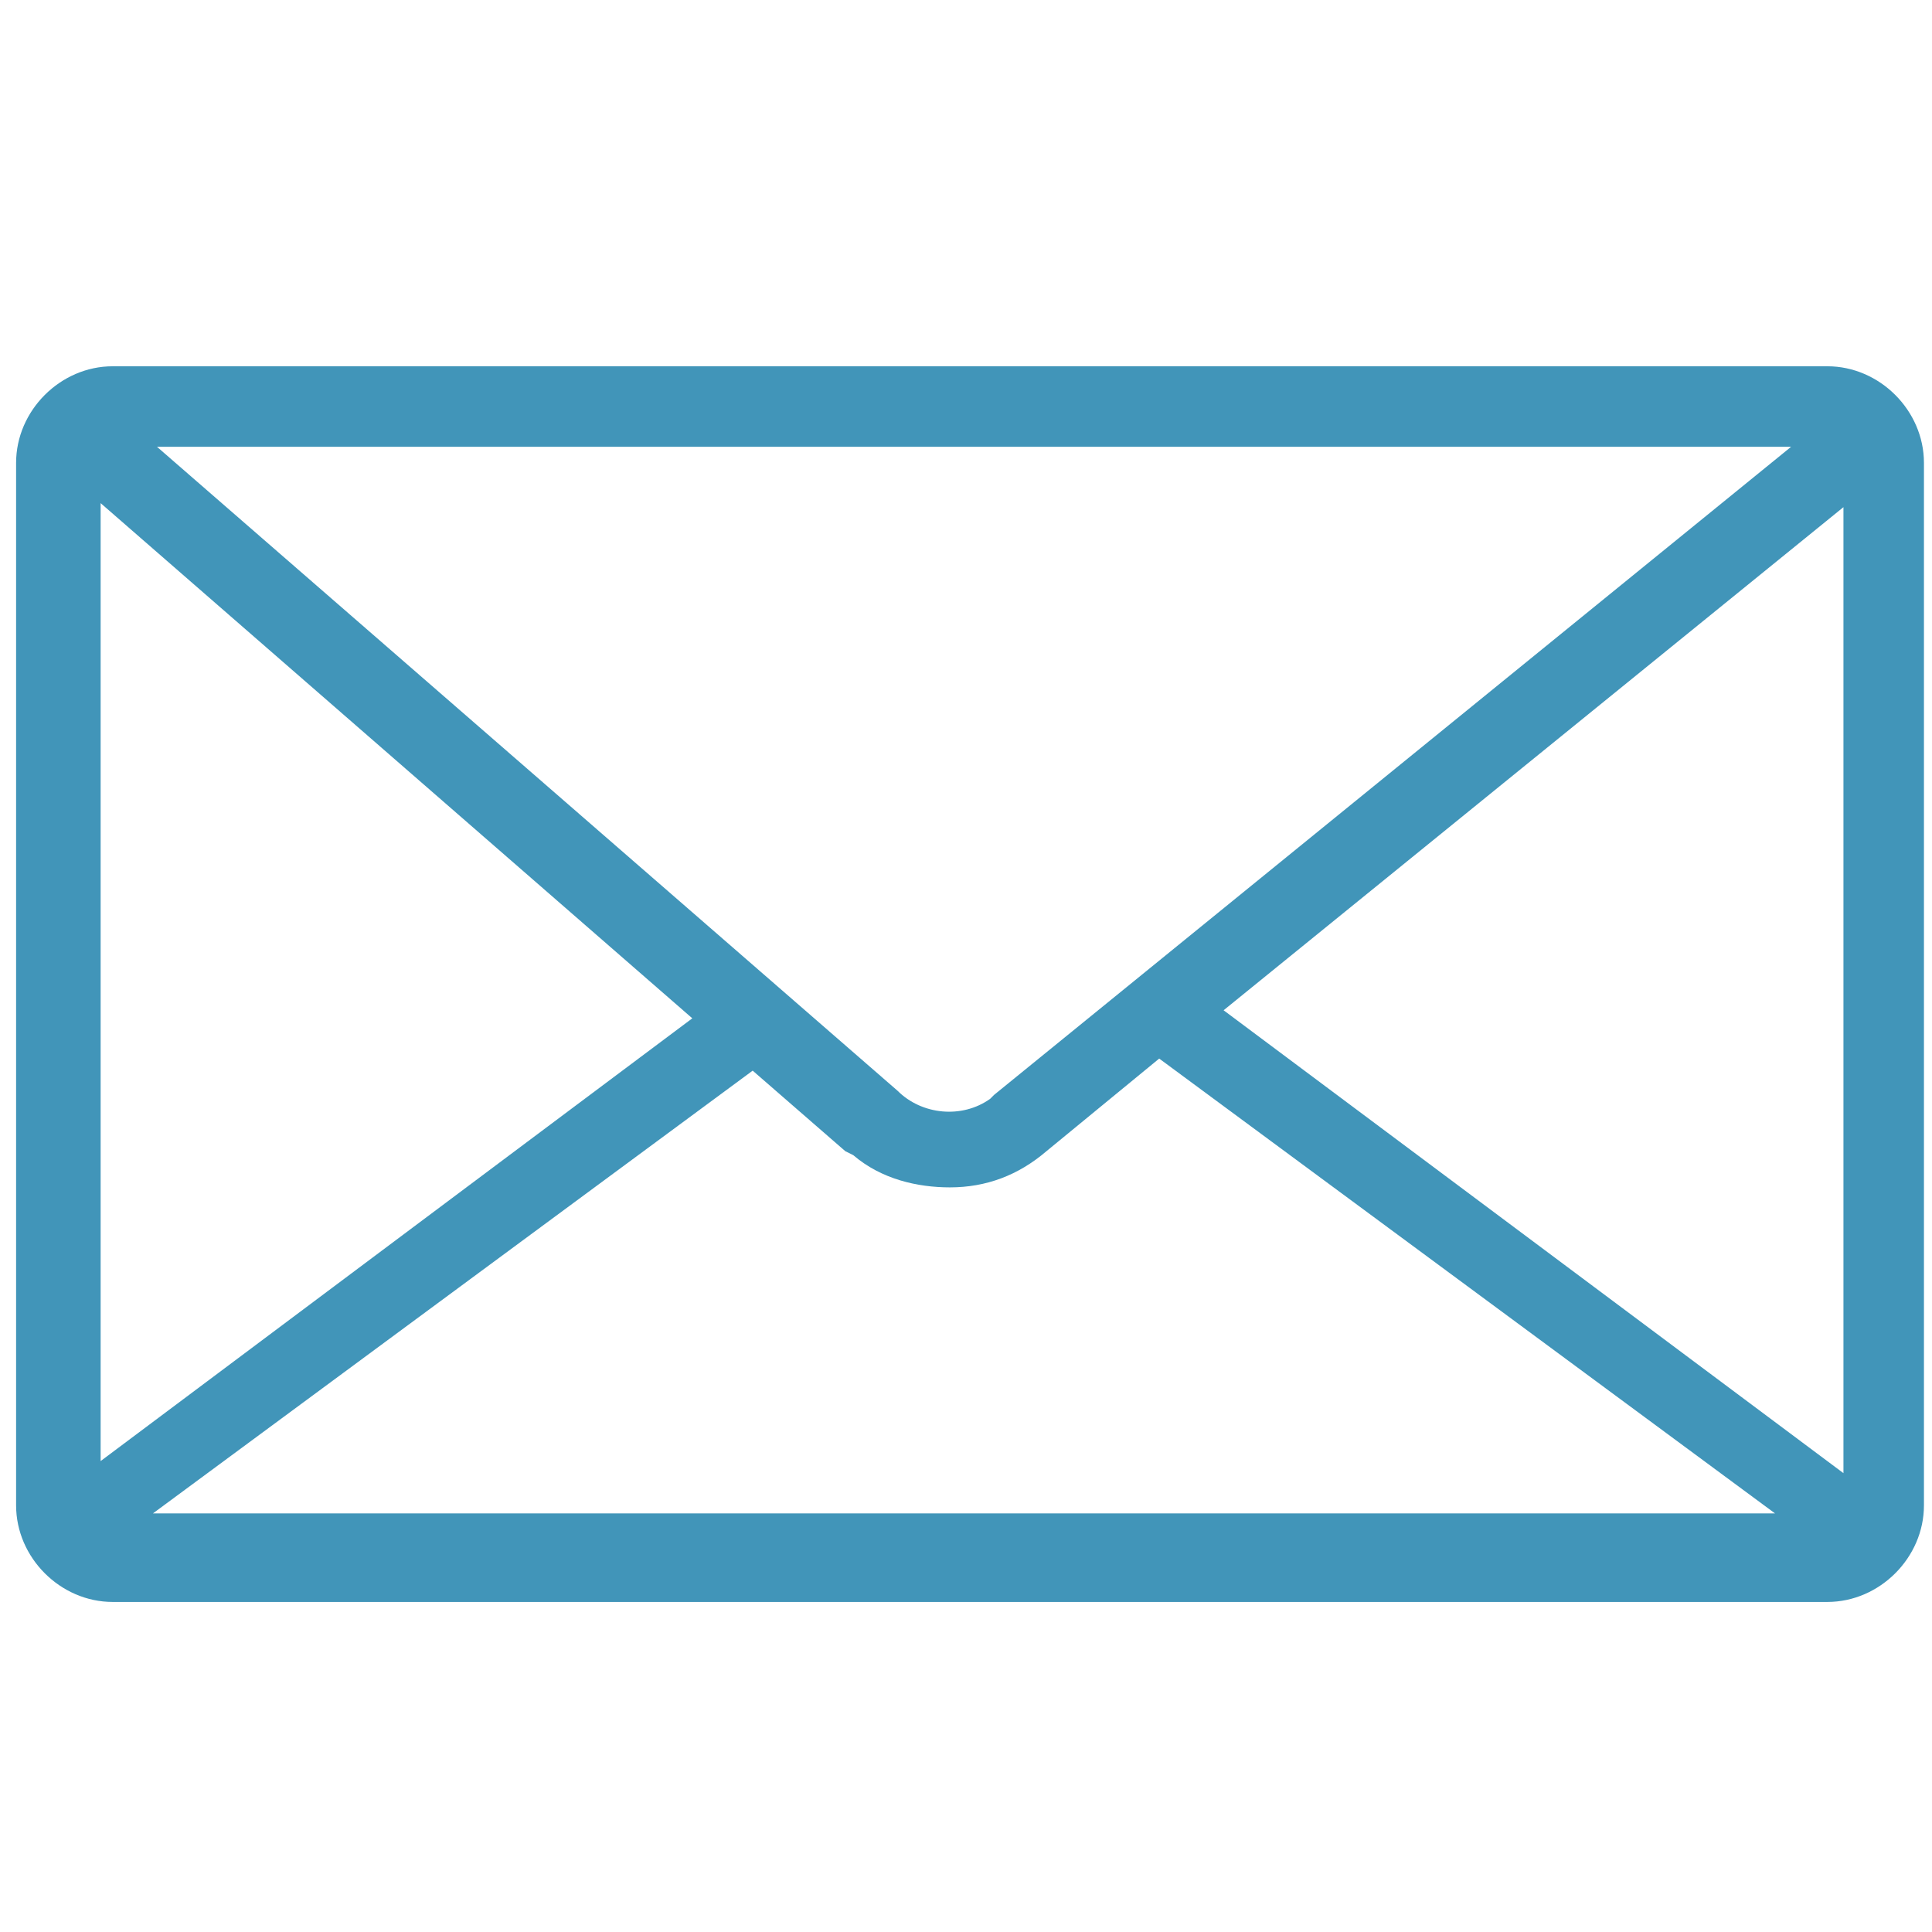 <svg width="24" height="24" viewBox="0 0 24 24" fill="none" xmlns="http://www.w3.org/2000/svg">
<path d="M22.7 4.55H1.4C0.75 4.55 0.2 5.1 0.2 5.75V18.7C0.2 19.35 0.75 19.9 1.4 19.9H22.7C23.35 19.9 23.9 19.35 23.9 18.7V5.75C23.9 5.1 23.35 4.55 22.7 4.55ZM15.2 12.55L22.9 6.3V18.3L15.2 12.55ZM12.35 13.6L12.3 13.65C11.95 13.9 11.45 13.85 11.15 13.55L1.95 5.55H22.25L12.35 13.6ZM8.6 12.65L1.25 18.15V6.25L8.6 12.65ZM9.35 13.3L10.5 14.3L10.6 14.35C10.95 14.65 11.4 14.75 11.8 14.75C12.25 14.75 12.65 14.6 13 14.3L14.4 13.15L22.05 18.8H1.9L9.35 13.3Z" fill="#4195B9"/>
</svg>
